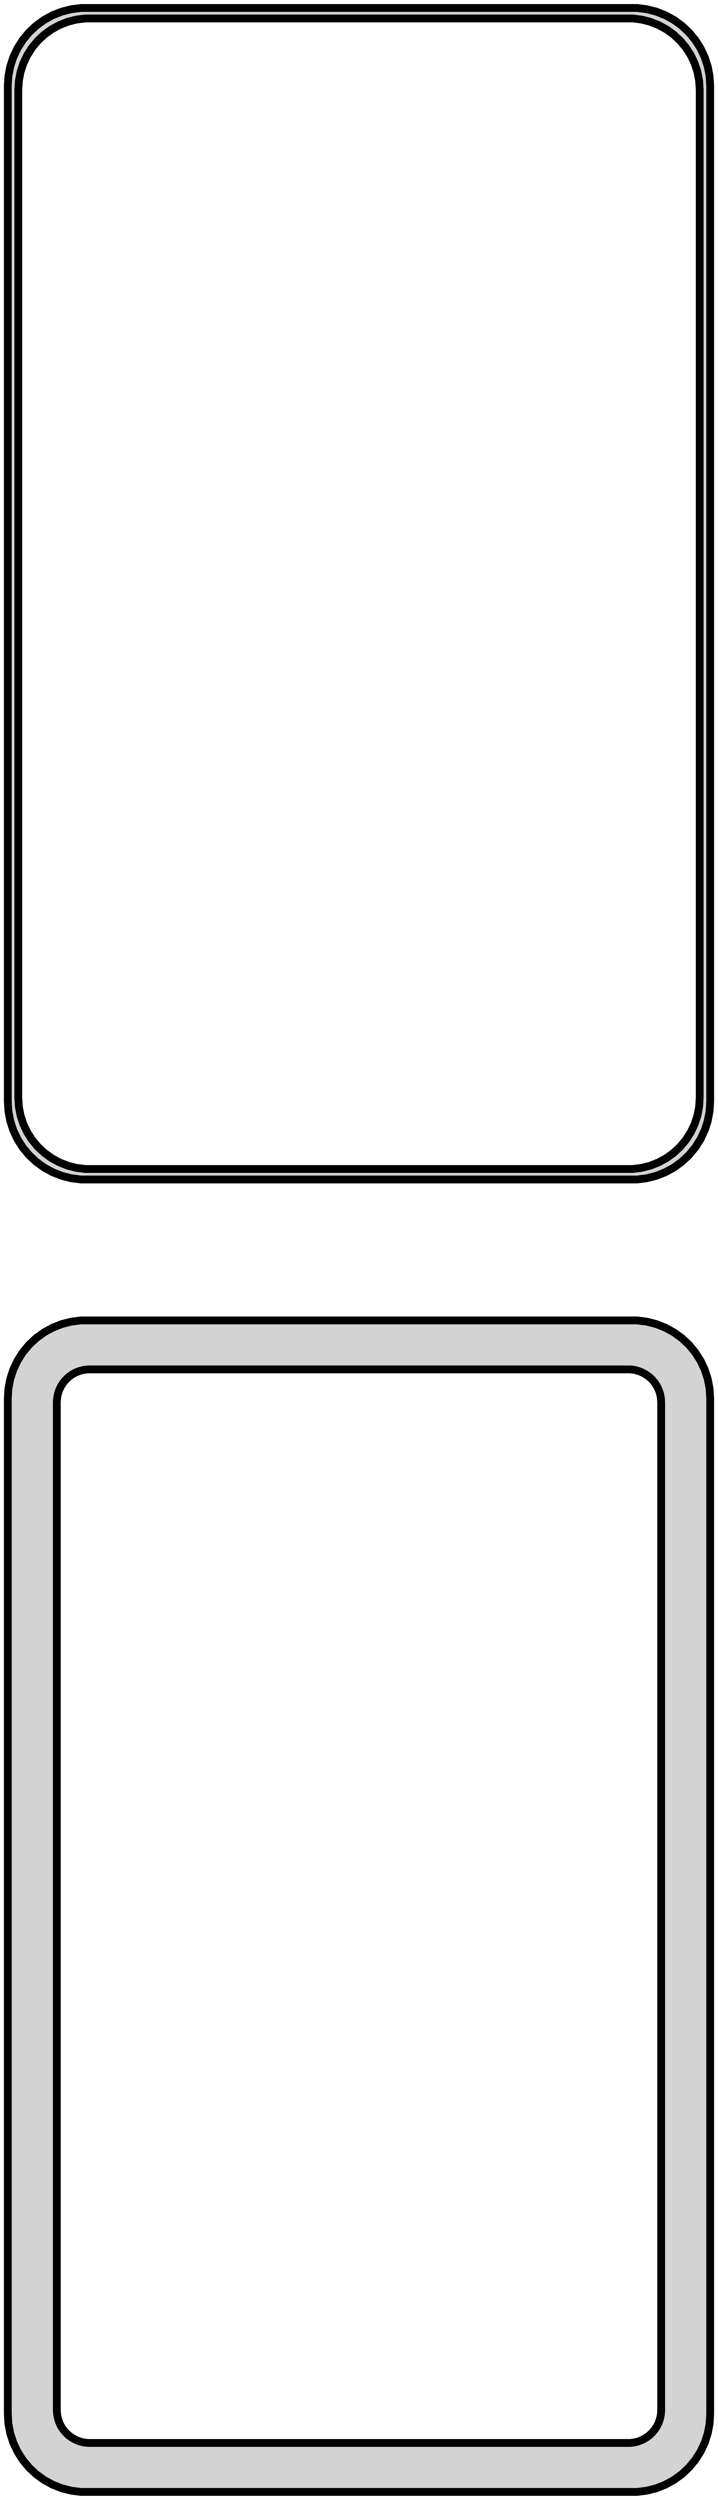 <?xml version="1.0" standalone="no"?>
<!DOCTYPE svg PUBLIC "-//W3C//DTD SVG 1.1//EN" "http://www.w3.org/Graphics/SVG/1.1/DTD/svg11.dtd">
<svg width="46mm" height="160mm" viewBox="-23 -290 46 160" xmlns="http://www.w3.org/2000/svg" version="1.1">
<title>OpenSCAD Model</title>
<path d="
M 18.437,-214.589 L 19.045,-214.745 L 19.629,-214.976 L 20.179,-215.278 L 20.687,-215.647 L 21.145,-216.077
 L 21.545,-216.561 L 21.881,-217.091 L 22.149,-217.659 L 22.343,-218.257 L 22.461,-218.873 L 22.5,-219.5
 L 22.5,-284.5 L 22.461,-285.127 L 22.343,-285.743 L 22.149,-286.341 L 21.881,-286.909 L 21.545,-287.439
 L 21.145,-287.923 L 20.687,-288.353 L 20.179,-288.722 L 19.629,-289.024 L 19.045,-289.255 L 18.437,-289.411
 L 17.814,-289.49 L -17.814,-289.49 L -18.437,-289.411 L -19.045,-289.255 L -19.629,-289.024 L -20.179,-288.722
 L -20.687,-288.353 L -21.145,-287.923 L -21.545,-287.439 L -21.881,-286.909 L -22.149,-286.341 L -22.343,-285.743
 L -22.461,-285.127 L -22.5,-284.5 L -22.5,-219.5 L -22.461,-218.873 L -22.343,-218.257 L -22.149,-217.659
 L -21.881,-217.091 L -21.545,-216.561 L -21.145,-216.077 L -20.687,-215.647 L -20.179,-215.278 L -19.629,-214.976
 L -19.045,-214.745 L -18.437,-214.589 L -17.814,-214.51 L 17.814,-214.51 z
M -17.538,-215.181 L -18.108,-215.253 L -18.665,-215.396 L -19.199,-215.607 L -19.703,-215.884 L -20.168,-216.222
 L -20.587,-216.616 L -20.954,-217.059 L -21.262,-217.544 L -21.507,-218.065 L -21.685,-218.611 L -21.792,-219.176
 L -21.828,-219.75 L -21.828,-284.25 L -21.792,-284.824 L -21.685,-285.389 L -21.507,-285.935 L -21.262,-286.456
 L -20.954,-286.941 L -20.587,-287.384 L -20.168,-287.778 L -19.703,-288.116 L -19.199,-288.393 L -18.665,-288.604
 L -18.108,-288.747 L -17.538,-288.819 L 17.538,-288.819 L 18.108,-288.747 L 18.665,-288.604 L 19.199,-288.393
 L 19.703,-288.116 L 20.168,-287.778 L 20.587,-287.384 L 20.954,-286.941 L 21.262,-286.456 L 21.507,-285.935
 L 21.685,-285.389 L 21.792,-284.824 L 21.828,-284.25 L 21.828,-219.75 L 21.792,-219.176 L 21.685,-218.611
 L 21.507,-218.065 L 21.262,-217.544 L 20.954,-217.059 L 20.587,-216.616 L 20.168,-216.222 L 19.703,-215.884
 L 19.199,-215.607 L 18.665,-215.396 L 18.108,-215.253 L 17.538,-215.181 z
M 18.437,-130.589 L 19.045,-130.745 L 19.629,-130.976 L 20.179,-131.278 L 20.687,-131.647 L 21.145,-132.077
 L 21.545,-132.561 L 21.881,-133.091 L 22.149,-133.659 L 22.343,-134.257 L 22.461,-134.873 L 22.5,-135.5
 L 22.5,-200.5 L 22.461,-201.127 L 22.343,-201.743 L 22.149,-202.341 L 21.881,-202.909 L 21.545,-203.439
 L 21.145,-203.923 L 20.687,-204.353 L 20.179,-204.722 L 19.629,-205.024 L 19.045,-205.255 L 18.437,-205.411
 L 17.814,-205.49 L -17.814,-205.49 L -18.437,-205.411 L -19.045,-205.255 L -19.629,-205.024 L -20.179,-204.722
 L -20.687,-204.353 L -21.145,-203.923 L -21.545,-203.439 L -21.881,-202.909 L -22.149,-202.341 L -22.343,-201.743
 L -22.461,-201.127 L -22.5,-200.5 L -22.5,-135.5 L -22.461,-134.873 L -22.343,-134.257 L -22.149,-133.659
 L -21.881,-133.091 L -21.545,-132.561 L -21.145,-132.077 L -20.687,-131.647 L -20.179,-131.278 L -19.629,-130.976
 L -19.045,-130.745 L -18.437,-130.589 L -17.814,-130.51 L 17.814,-130.51 z
M -17.383,-133.645 L -17.645,-133.678 L -17.902,-133.744 L -18.148,-133.841 L -18.38,-133.969 L -18.595,-134.125
 L -18.788,-134.306 L -18.957,-134.51 L -19.099,-134.734 L -19.212,-134.973 L -19.293,-135.225 L -19.343,-135.486
 L -19.36,-135.75 L -19.36,-200.25 L -19.343,-200.514 L -19.293,-200.775 L -19.212,-201.027 L -19.099,-201.266
 L -18.957,-201.49 L -18.788,-201.694 L -18.595,-201.875 L -18.38,-202.031 L -18.148,-202.159 L -17.902,-202.256
 L -17.645,-202.322 L -17.383,-202.355 L 17.383,-202.355 L 17.645,-202.322 L 17.902,-202.256 L 18.148,-202.159
 L 18.38,-202.031 L 18.595,-201.875 L 18.788,-201.694 L 18.957,-201.49 L 19.099,-201.266 L 19.212,-201.027
 L 19.293,-200.775 L 19.343,-200.514 L 19.36,-200.25 L 19.36,-135.75 L 19.343,-135.486 L 19.293,-135.225
 L 19.212,-134.973 L 19.099,-134.734 L 18.957,-134.51 L 18.788,-134.306 L 18.595,-134.125 L 18.38,-133.969
 L 18.148,-133.841 L 17.902,-133.744 L 17.645,-133.678 L 17.383,-133.645 z
" stroke="black" fill="lightgray" stroke-width="0.5"/>
</svg>
